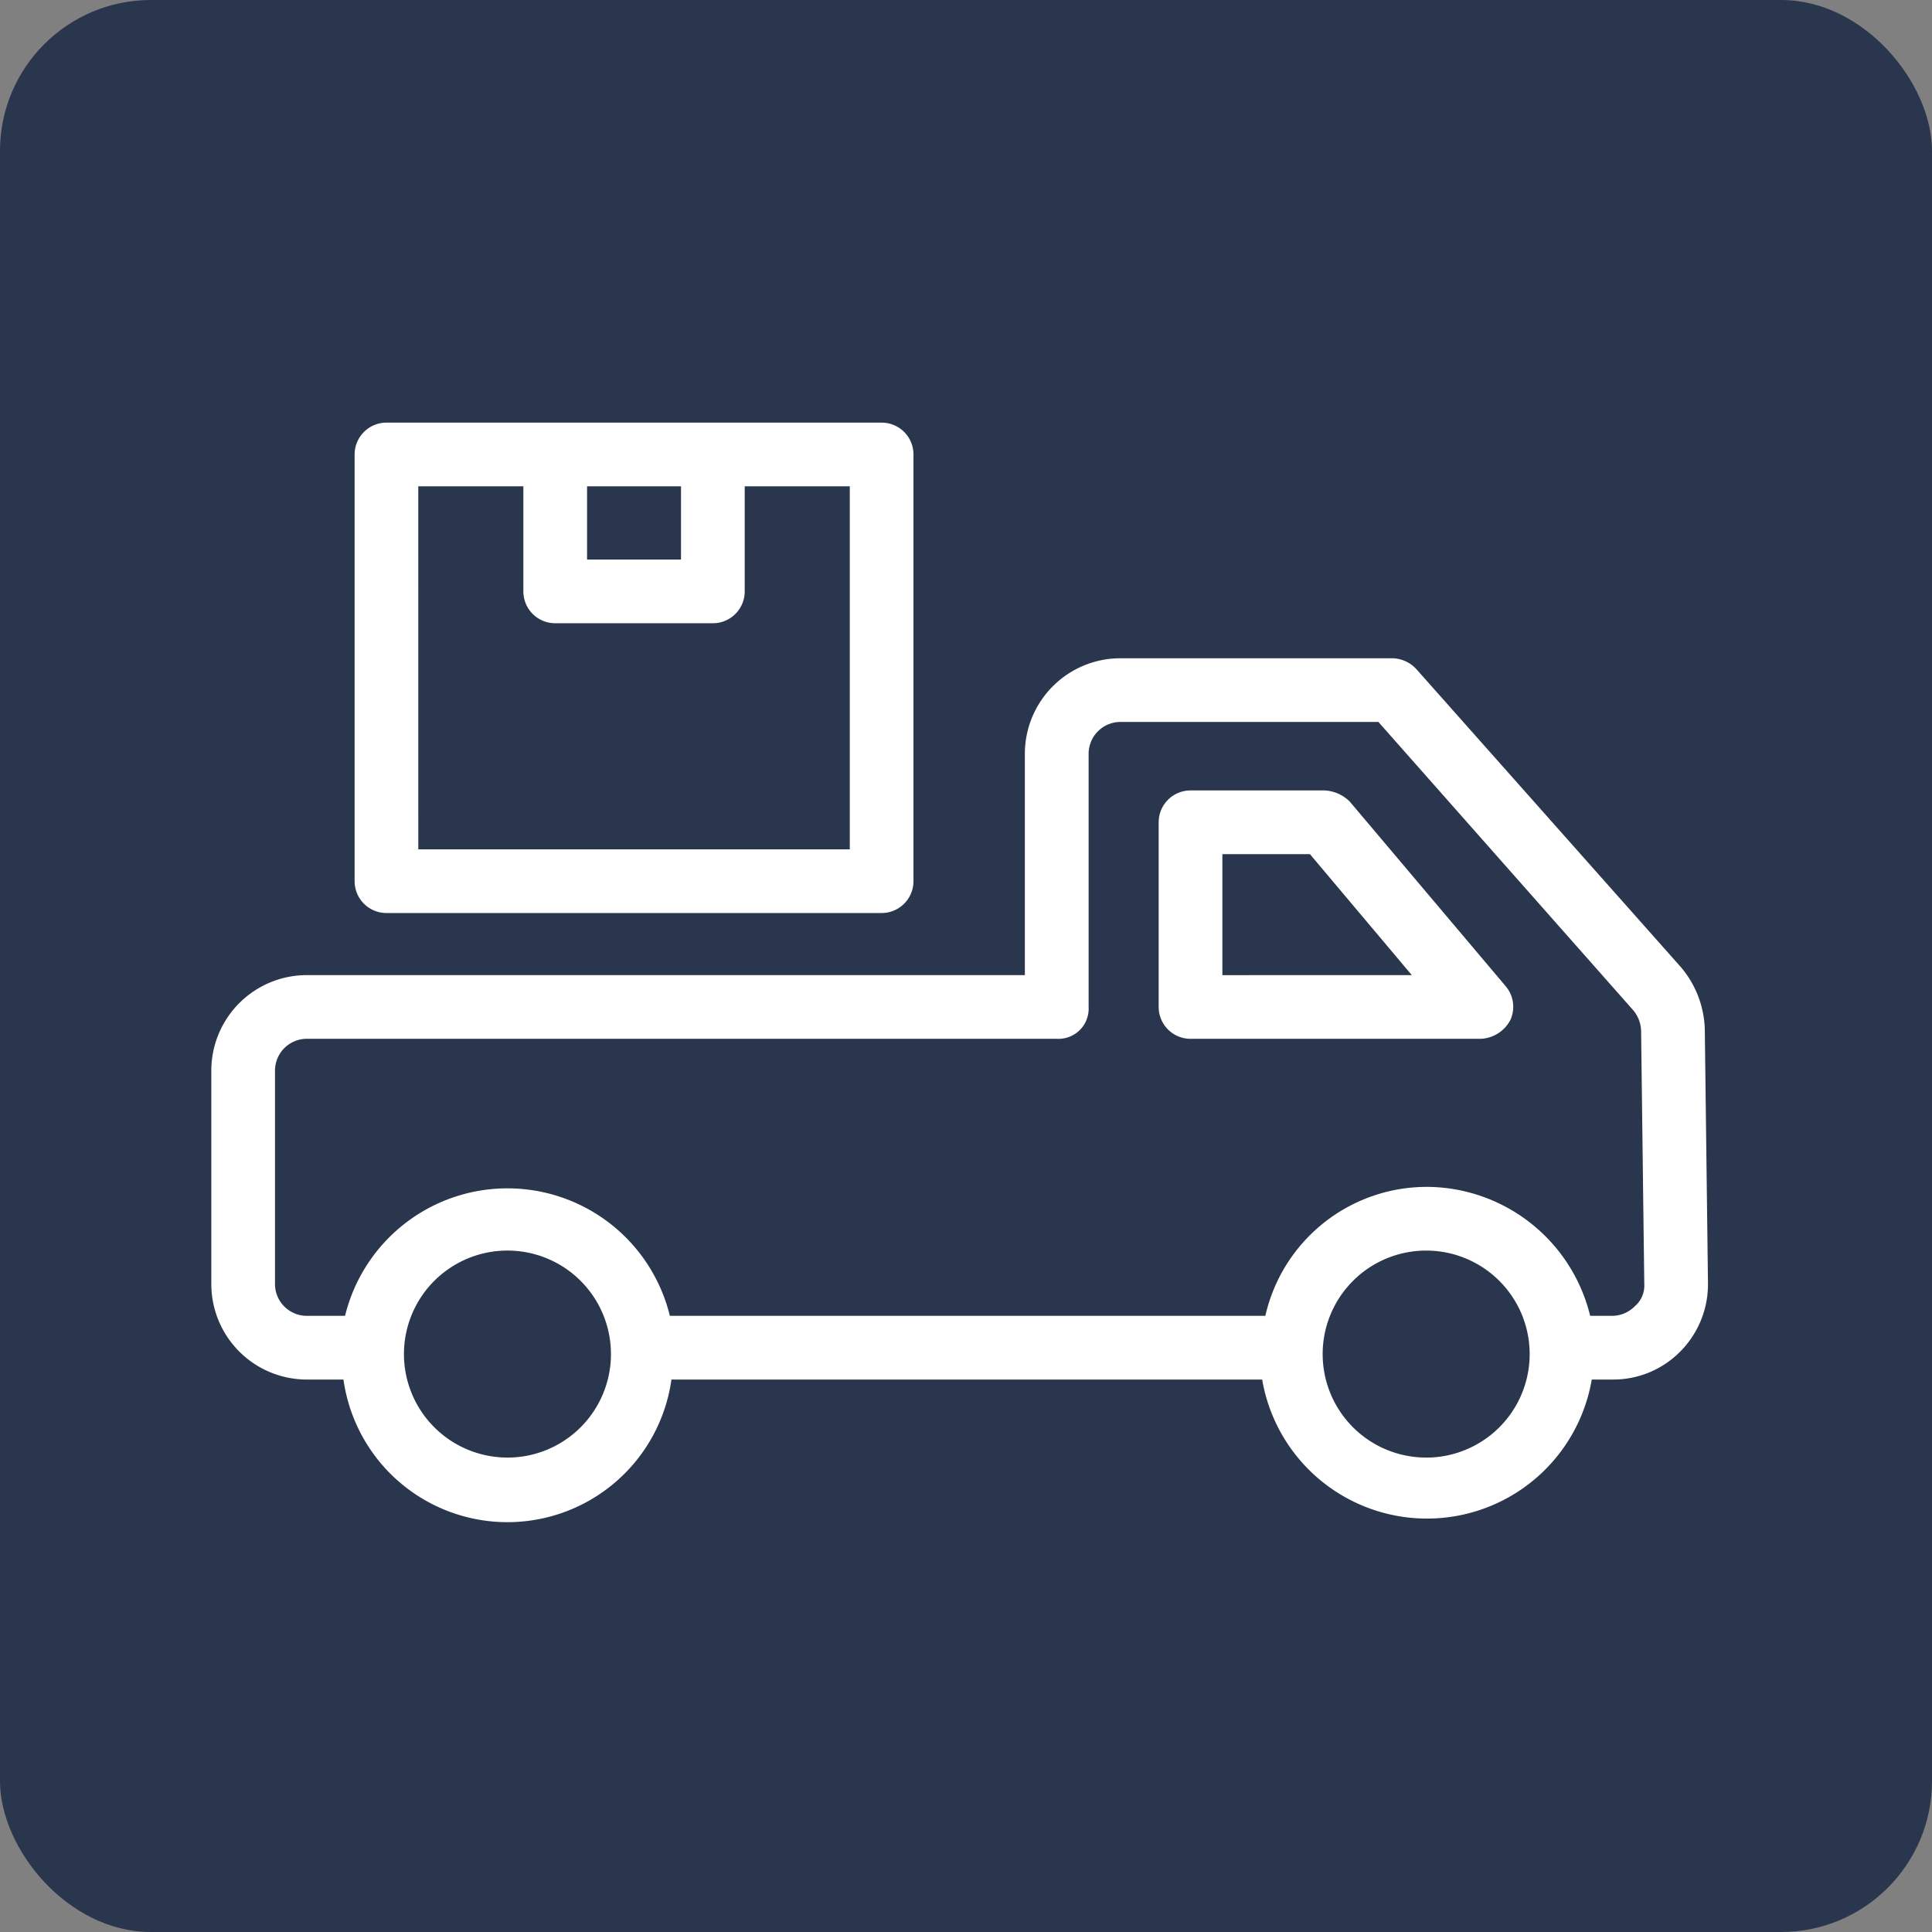 <svg xmlns="http://www.w3.org/2000/svg" width="128" height="128" viewBox="0 0 128 128">
  <rect x="0" y="0" width="128" height="128" fill="#808080" stroke="none"/>
  <g id="service-img2" transform="translate(-896 -3200)">
    <rect id="Rectangle_1367" data-name="Rectangle 1367" width="128" height="128" rx="10" transform="translate(896 3200)" fill="#2a364d"/>
    <g id="Group_1573" data-name="Group 1573" transform="translate(262 -1803)">
      <g id="Group" transform="translate(648 5031)">
        <path id="Compound_Path" data-name="Compound Path" d="M101.947,54.879a6.646,6.646,0,0,0-1.582-4.114L82.854,31.038a2.215,2.215,0,0,0-1.582-.738H63.233A6.329,6.329,0,0,0,56.9,36.629V51.292H9.329A6.329,6.329,0,0,0,3,57.621V71.757a6.329,6.329,0,0,0,6.329,6.329h2.426a10.971,10.971,0,0,0,21.73,0H72.622a11.076,11.076,0,0,0,21.836,0h1.371a6.224,6.224,0,0,0,4.43-1.793,6.329,6.329,0,0,0,1.9-4.536ZM22.621,83.255A6.857,6.857,0,1,1,29.477,76.4a6.857,6.857,0,0,1-6.857,6.857Zm60.972,0A6.857,6.857,0,1,1,90.344,76.4a6.857,6.857,0,0,1-6.751,6.857ZM97.306,73.233a2.11,2.11,0,0,1-1.477.633H94.352a11.182,11.182,0,0,0-10.76-8.544,10.971,10.971,0,0,0-10.76,8.544H33.38a11.076,11.076,0,0,0-21.519,0H9.329a2.11,2.11,0,0,1-2.11-2.11V57.621a2.11,2.11,0,0,1,2.11-2.11H59.014a2,2,0,0,0,2.11-2.11V36.629a2.11,2.11,0,0,1,2.11-2.11H80.322L97.2,53.613a2.215,2.215,0,0,1,.527,1.371l.211,16.773a1.793,1.793,0,0,1-.633,1.477Z" transform="translate(-3 -14.688)" fill="#fff"/>
        <path id="Compound_Path-2" data-name="Compound Path" d="M75.159,39.338a2.532,2.532,0,0,0-1.688-.738H64.61a2.11,2.11,0,0,0-2.11,2.11V52.946a2.11,2.11,0,0,0,2.11,2.11h19.2a2.321,2.321,0,0,0,2-1.266,2.11,2.11,0,0,0-.316-2.215Zm-8.439,11.5V42.82h5.8l6.751,8.017Z" transform="translate(0.265 -14.232)" fill="#fff"/>
        <path id="Compound_Path-3" data-name="Compound Path" d="M46.916,47.99a2.11,2.11,0,0,0,2.11-2.11V17.61a2.11,2.11,0,0,0-2.11-2.11H14.11A2.11,2.11,0,0,0,12,17.61V45.88a2.11,2.11,0,0,0,2.11,2.11ZM27.4,19.72h6.224v4.852H27.4Zm-11.182,0h6.962v6.962a2.11,2.11,0,0,0,2.11,2.11H35.735a2.11,2.11,0,0,0,2.11-2.11V19.72h6.962V43.771H16.22Z" transform="translate(-2.506 -15.5)" fill="#fff"/>
      </g>
    </g>
  </g>
</svg>
